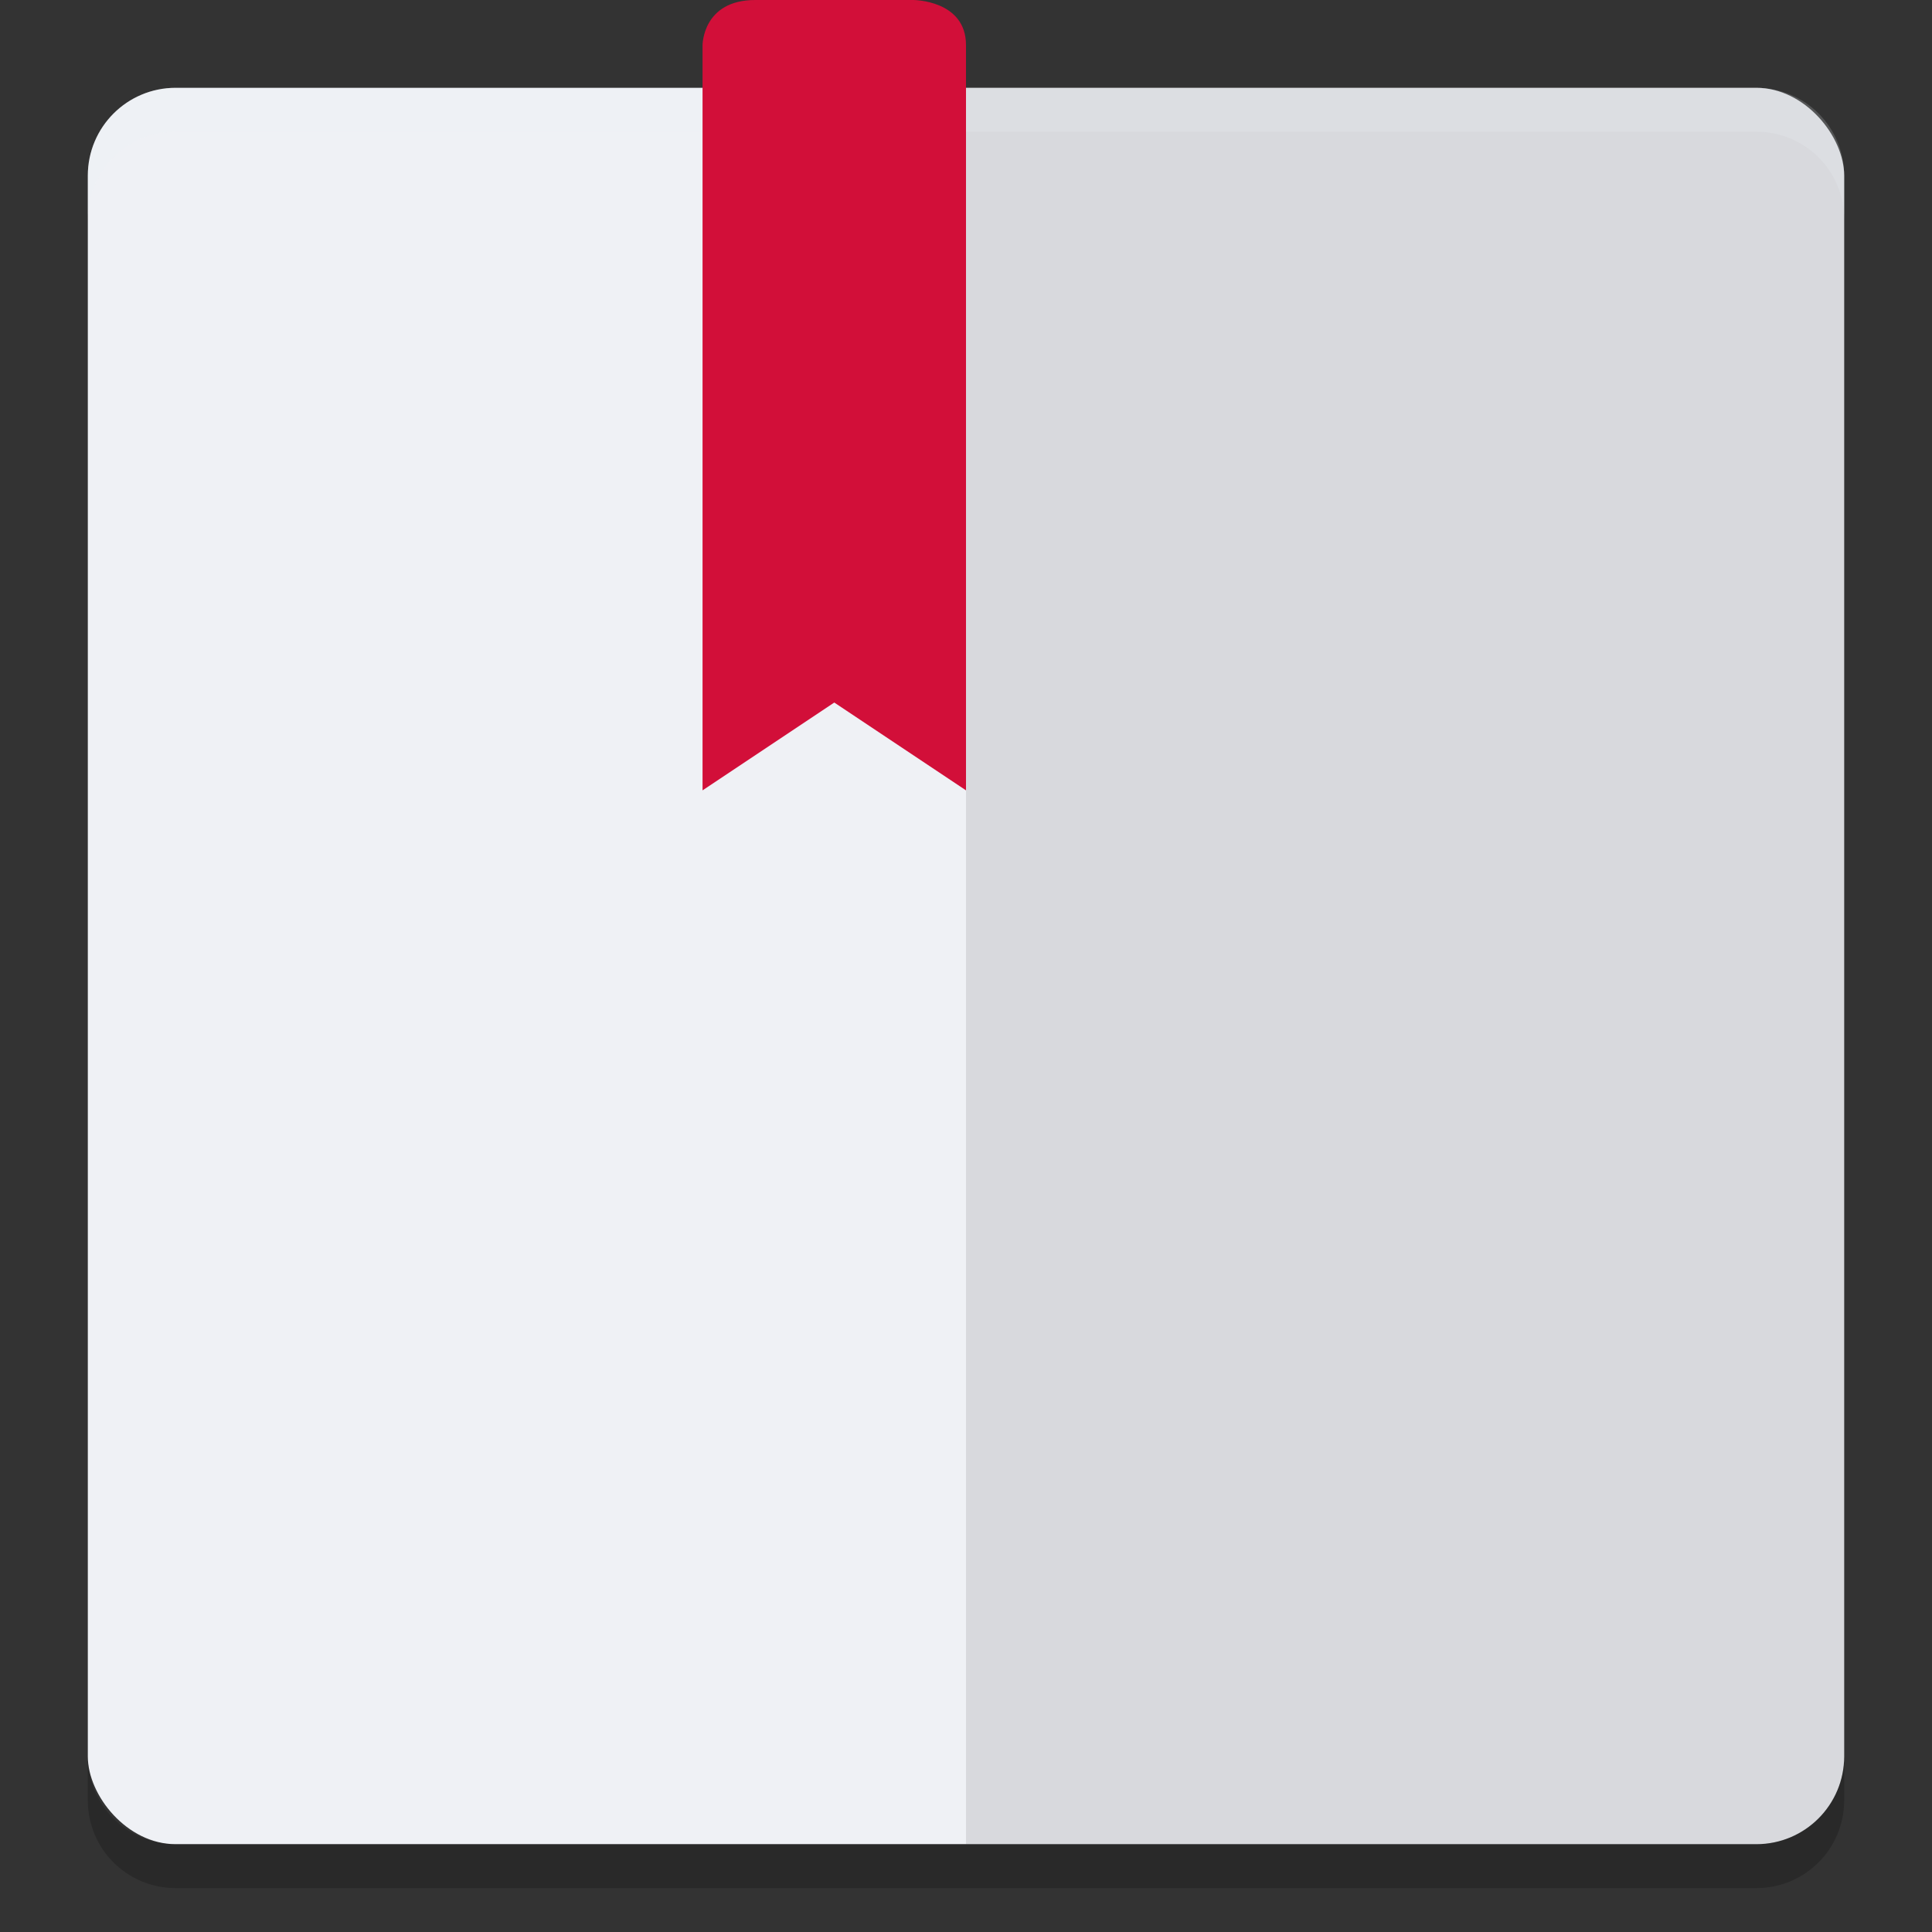 <svg xmlns="http://www.w3.org/2000/svg" width="22" height="22" version="1">
 <rect width="100%" height="100%" fill="#333333" stroke="none"/>
 <rect fill="#eff1f5" width="20" height="20" x="1" y="1" rx="1" ry="1"/>
 <path opacity=".1" d="m21 20v-18c0-0.554-0.446-1-1-1h-9v20h9c0.554 0 1-0.446 1-1z"/>
 <path fill="#eff1f5" opacity=".2" d="m2 1c-0.554 0-1 0.446-1 1v0.5c0-0.554 0.446-1 1-1h18c0.554 0 1 0.446 1 1v-0.5c0-0.554-0.446-1-1-1h-18z"/>
 <path opacity=".2" d="m2 21.5c-0.554 0-1-0.446-1-1v-0.5c0 0.554 0.446 1 1 1h18c0.554 0 1-0.446 1-1v0.5c0 0.554-0.446 1-1 1h-18z"/>
 <path fill="#d20f39" d="m8.6 0c-0.6 0-0.6 0.514-0.6 0.514v8.486l1.5-1 1.5 1v-8.486c0-0.514-0.6-0.514-0.6-0.514z"/>
</svg>
